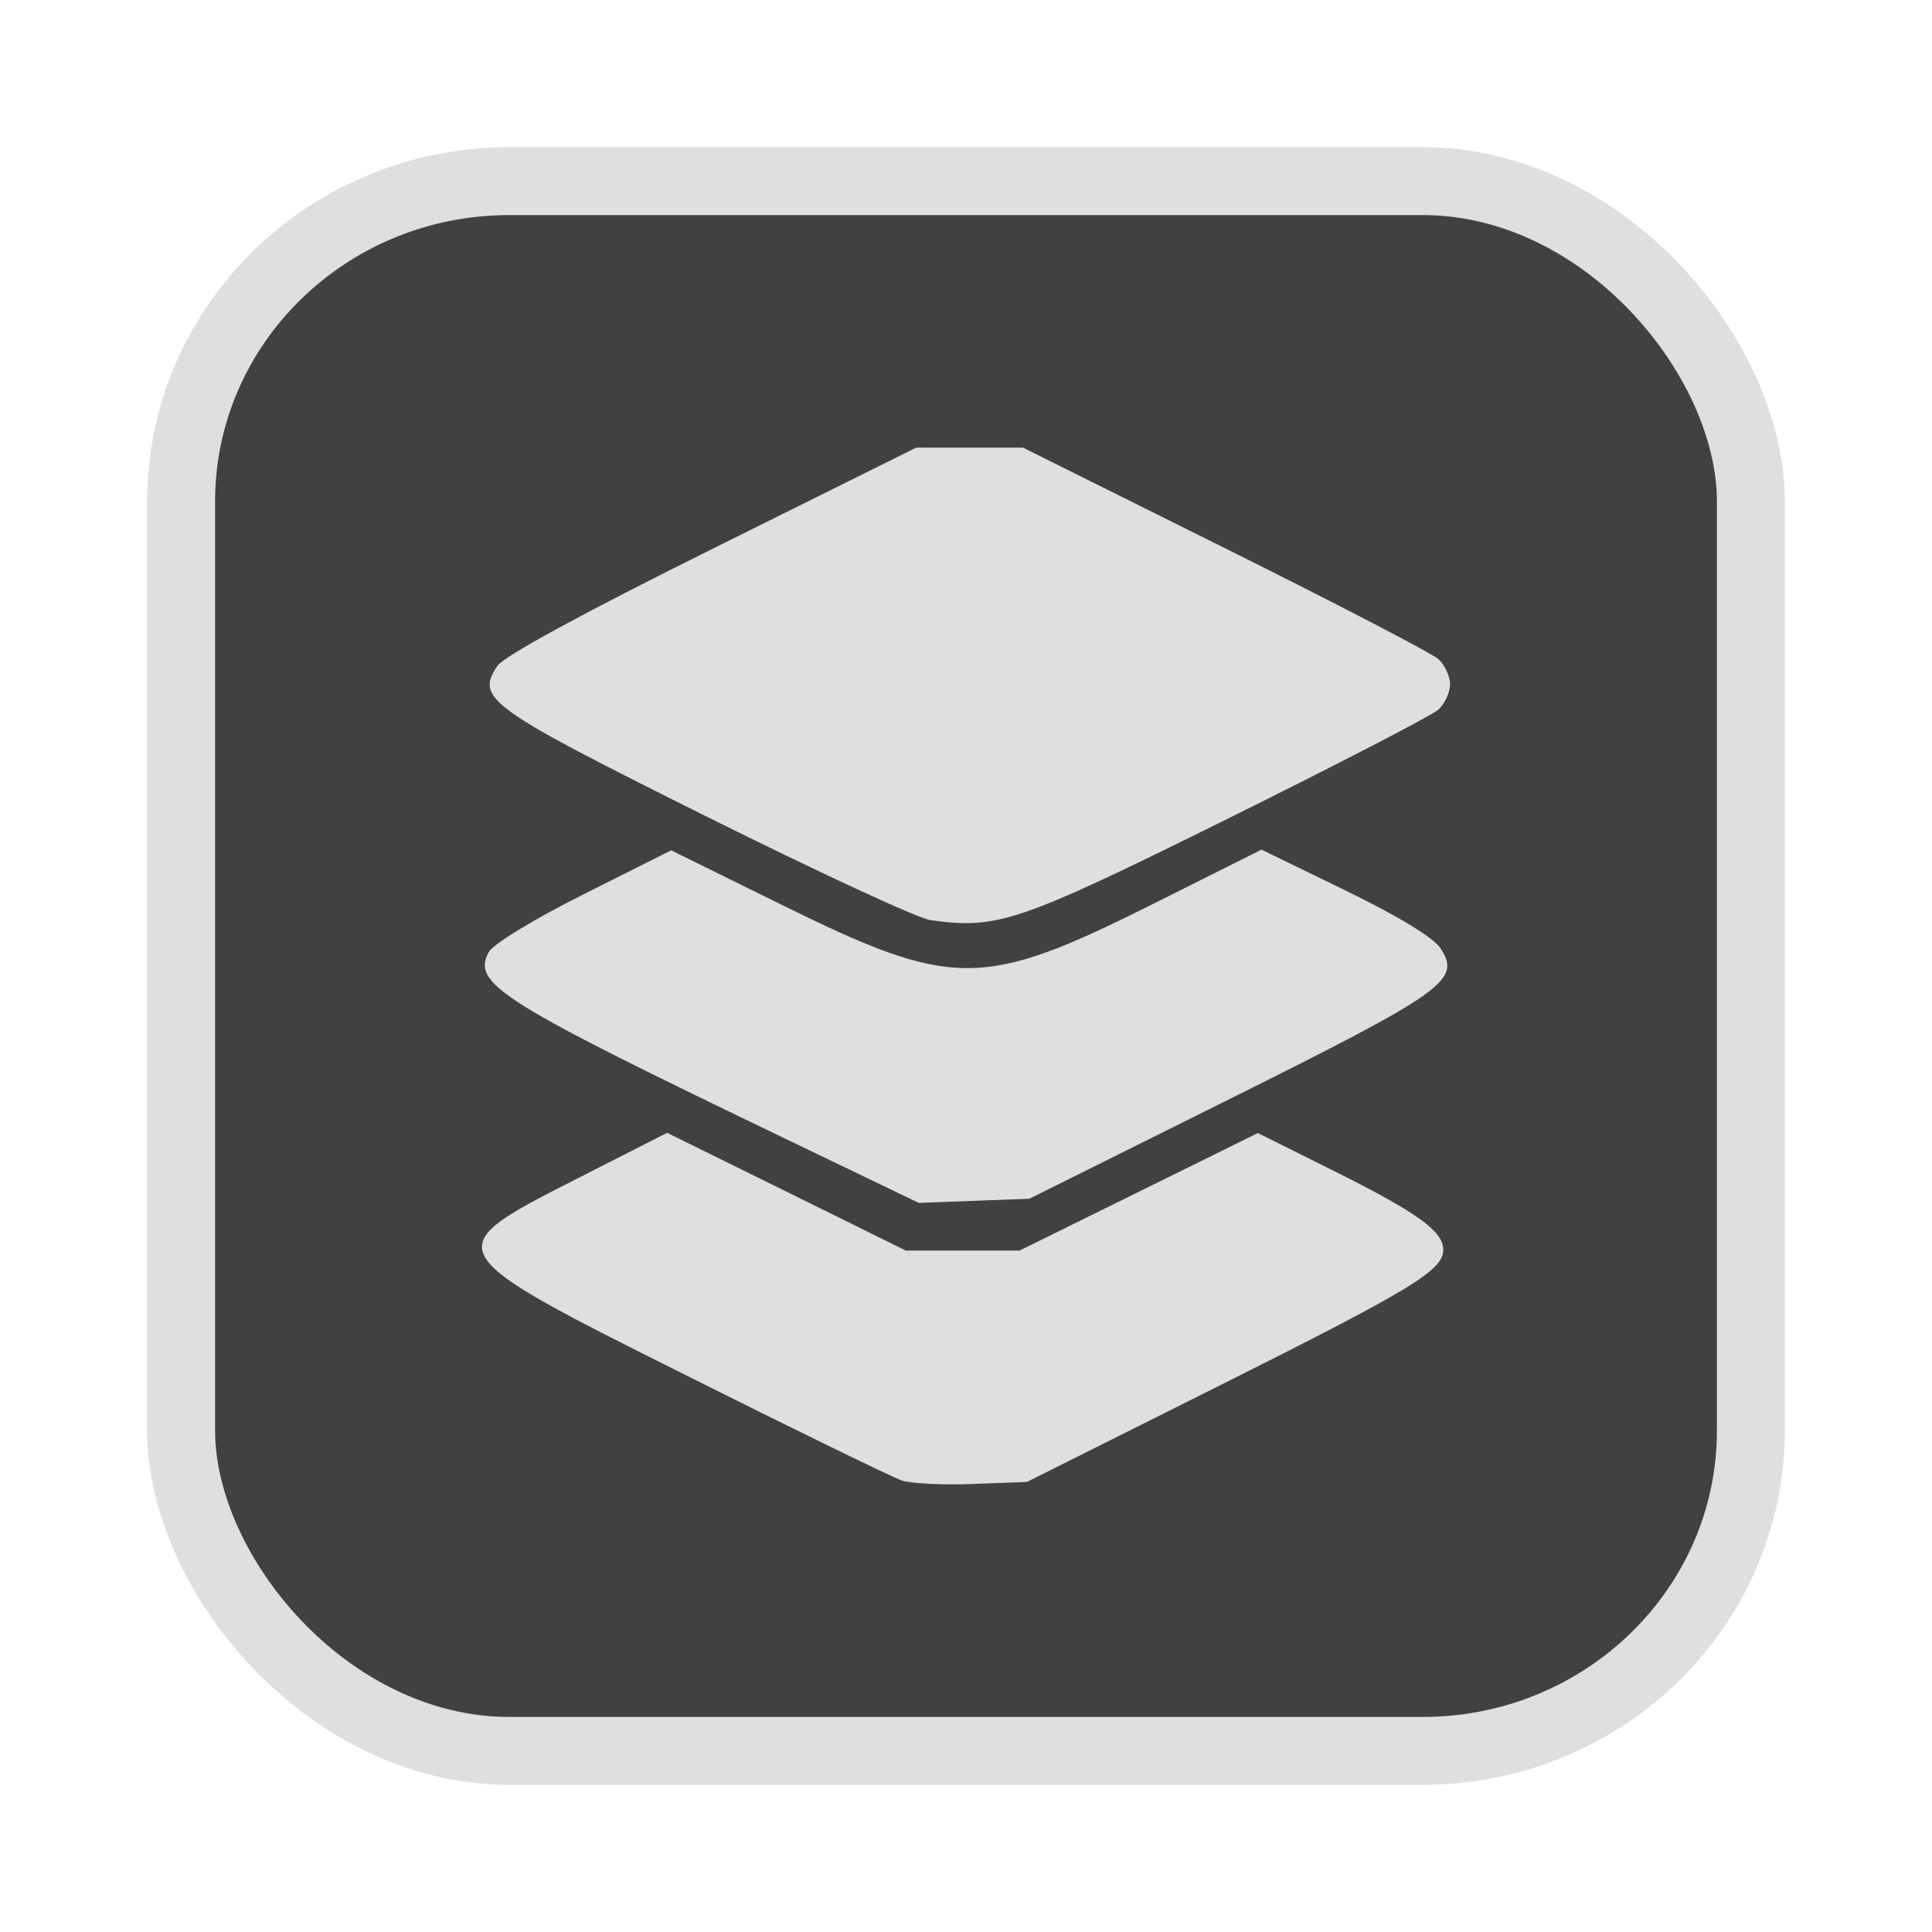 <?xml version="1.0" encoding="UTF-8" standalone="no"?>
<svg
   width="64"
   height="64"
   version="1.1"
   id="svg73"
   sodipodi:docname="partitionmanager.svg"
   inkscape:version="1.4.2 (ebf0e940d0, 2025-05-08)"
   xmlns:inkscape="http://www.inkscape.org/namespaces/inkscape"
   xmlns:sodipodi="http://sodipodi.sourceforge.net/DTD/sodipodi-0.dtd"
   xmlns="http://www.w3.org/2000/svg"
   xmlns:svg="http://www.w3.org/2000/svg"
   xmlns:rdf="http://www.w3.org/1999/02/22-rdf-syntax-ns#"
   xmlns:cc="http://creativecommons.org/ns#"
   xmlns:dc="http://purl.org/dc/elements/1.1/">
  <sodipodi:namedview
     pagecolor="#f5f7fa"
     bordercolor="#666666"
     borderopacity="1"
     objecttolerance="10"
     gridtolerance="10"
     guidetolerance="10"
     inkscape:pageopacity="0"
     inkscape:pageshadow="2"
     inkscape:window-width="1377"
     inkscape:window-height="886"
     id="namedview75"
     showgrid="false"
     inkscape:zoom="6.2890624"
     inkscape:cx="47.622361"
     inkscape:cy="45.396274"
     inkscape:window-x="264"
     inkscape:window-y="102"
     inkscape:window-maximized="0"
     inkscape:current-layer="g877"
     inkscape:document-rotation="0"
     inkscape:pagecheckerboard="0"
     inkscape:showpageshadow="2"
     inkscape:deskcolor="#d1d1d1" />
  <defs
     id="defs29">
    <linearGradient
       id="b"
       x1="399.57"
       x2="399.57"
       y1="545.8"
       y2="517.8"
       gradientTransform="matrix(2.143,0,0,2.143,-825.864,-1107.666)"
       gradientUnits="userSpaceOnUse">
      <stop
         stop-color="#3889e9"
         offset="0"
         id="stop2" />
      <stop
         stop-color="#5ea5fb"
         offset="1"
         id="stop4" />
    </linearGradient>
  </defs>
  <circle
     cx="32.516"
     cy="31.878"
     r="0"
     fill="url(#b)"
     stroke-width="1.571"
     id="circle41"
     style="fill:url(#b)" />
  <g
     aria-label="GZ"
     transform="matrix(1.221,0,0,0.819,0.496,-0.166)"
     id="text93"
     style="font-weight:bold;font-size:11.526px;line-height:1.25;font-family:sans-serif;-inkscape-font-specification:'sans-serif Bold';fill:#f2f2f2;stroke-width:0.288" />
  <g
     id="g877"
     transform="matrix(1.1,0,0,1.1,-3.185,-3.207)">
    <rect
       x="8.35"
       y="8.37"
       width="47.273"
       height="47.273"
       rx="9.883"
       ry="9.649"
       fill="url(#linearGradient862)"
       stroke-width="3.054"
       id="rect35-7-3"
       style="fill:#414141;fill-opacity:1;stroke:#dfdfdf;stroke-width:2.045;stroke-dasharray:none;stroke-opacity:1" />
    <path
       id="path2-6"
       style="fill:#dfdfdf;fill-opacity:1;stroke:none;stroke-width:0.398;stroke-dasharray:none;stroke-opacity:0.6"
       d="m 30.486,16.396 -6.152,3.056 c -3.872,1.922 -6.269,3.227 -6.464,3.521 -0.652,0.983 -0.283,1.248 6.257,4.509 3.362,1.676 6.413,3.091 6.782,3.142 2.03,0.283 2.645,0.074 8.928,-3.038 3.307,-1.638 6.174,-3.121 6.37,-3.296 0.196,-0.175 0.356,-0.519 0.356,-0.765 0,-0.246 -0.16,-0.59 -0.356,-0.765 -0.196,-0.175 -3.091,-1.678 -6.432,-3.341 l -6.076,-3.024 h -1.606 z m 10.399,12.106 -3.259,1.632 c -5.145,2.576 -6.02,2.577 -11.199,0.025 l -3.319,-1.636 -2.633,1.321 c -1.496,0.75 -2.732,1.503 -2.861,1.744 -0.512,0.956 0.309,1.472 8.974,5.64 l 3.975,1.912 1.666,-0.062 1.664,-0.062 6.019,-2.997 c 6.521,-3.248 6.993,-3.586 6.363,-4.548 -0.21,-0.321 -1.284,-0.973 -2.863,-1.74 z m -17.899,8.528 -2.673,1.36 c -4.298,2.186 -4.312,2.159 3.284,5.963 3.27,1.637 6.175,3.053 6.455,3.146 0.28,0.093 1.244,0.141 2.14,0.106 l 1.631,-0.062 5.809,-2.907 c 5.824,-2.915 6.727,-3.464 6.727,-4.09 0,-0.549 -0.782,-1.114 -3.25,-2.346 l -2.333,-1.163 -3.589,1.77 -3.589,1.77 H 31.886 30.176 l -3.594,-1.774 z" />
  </g>
</svg>
